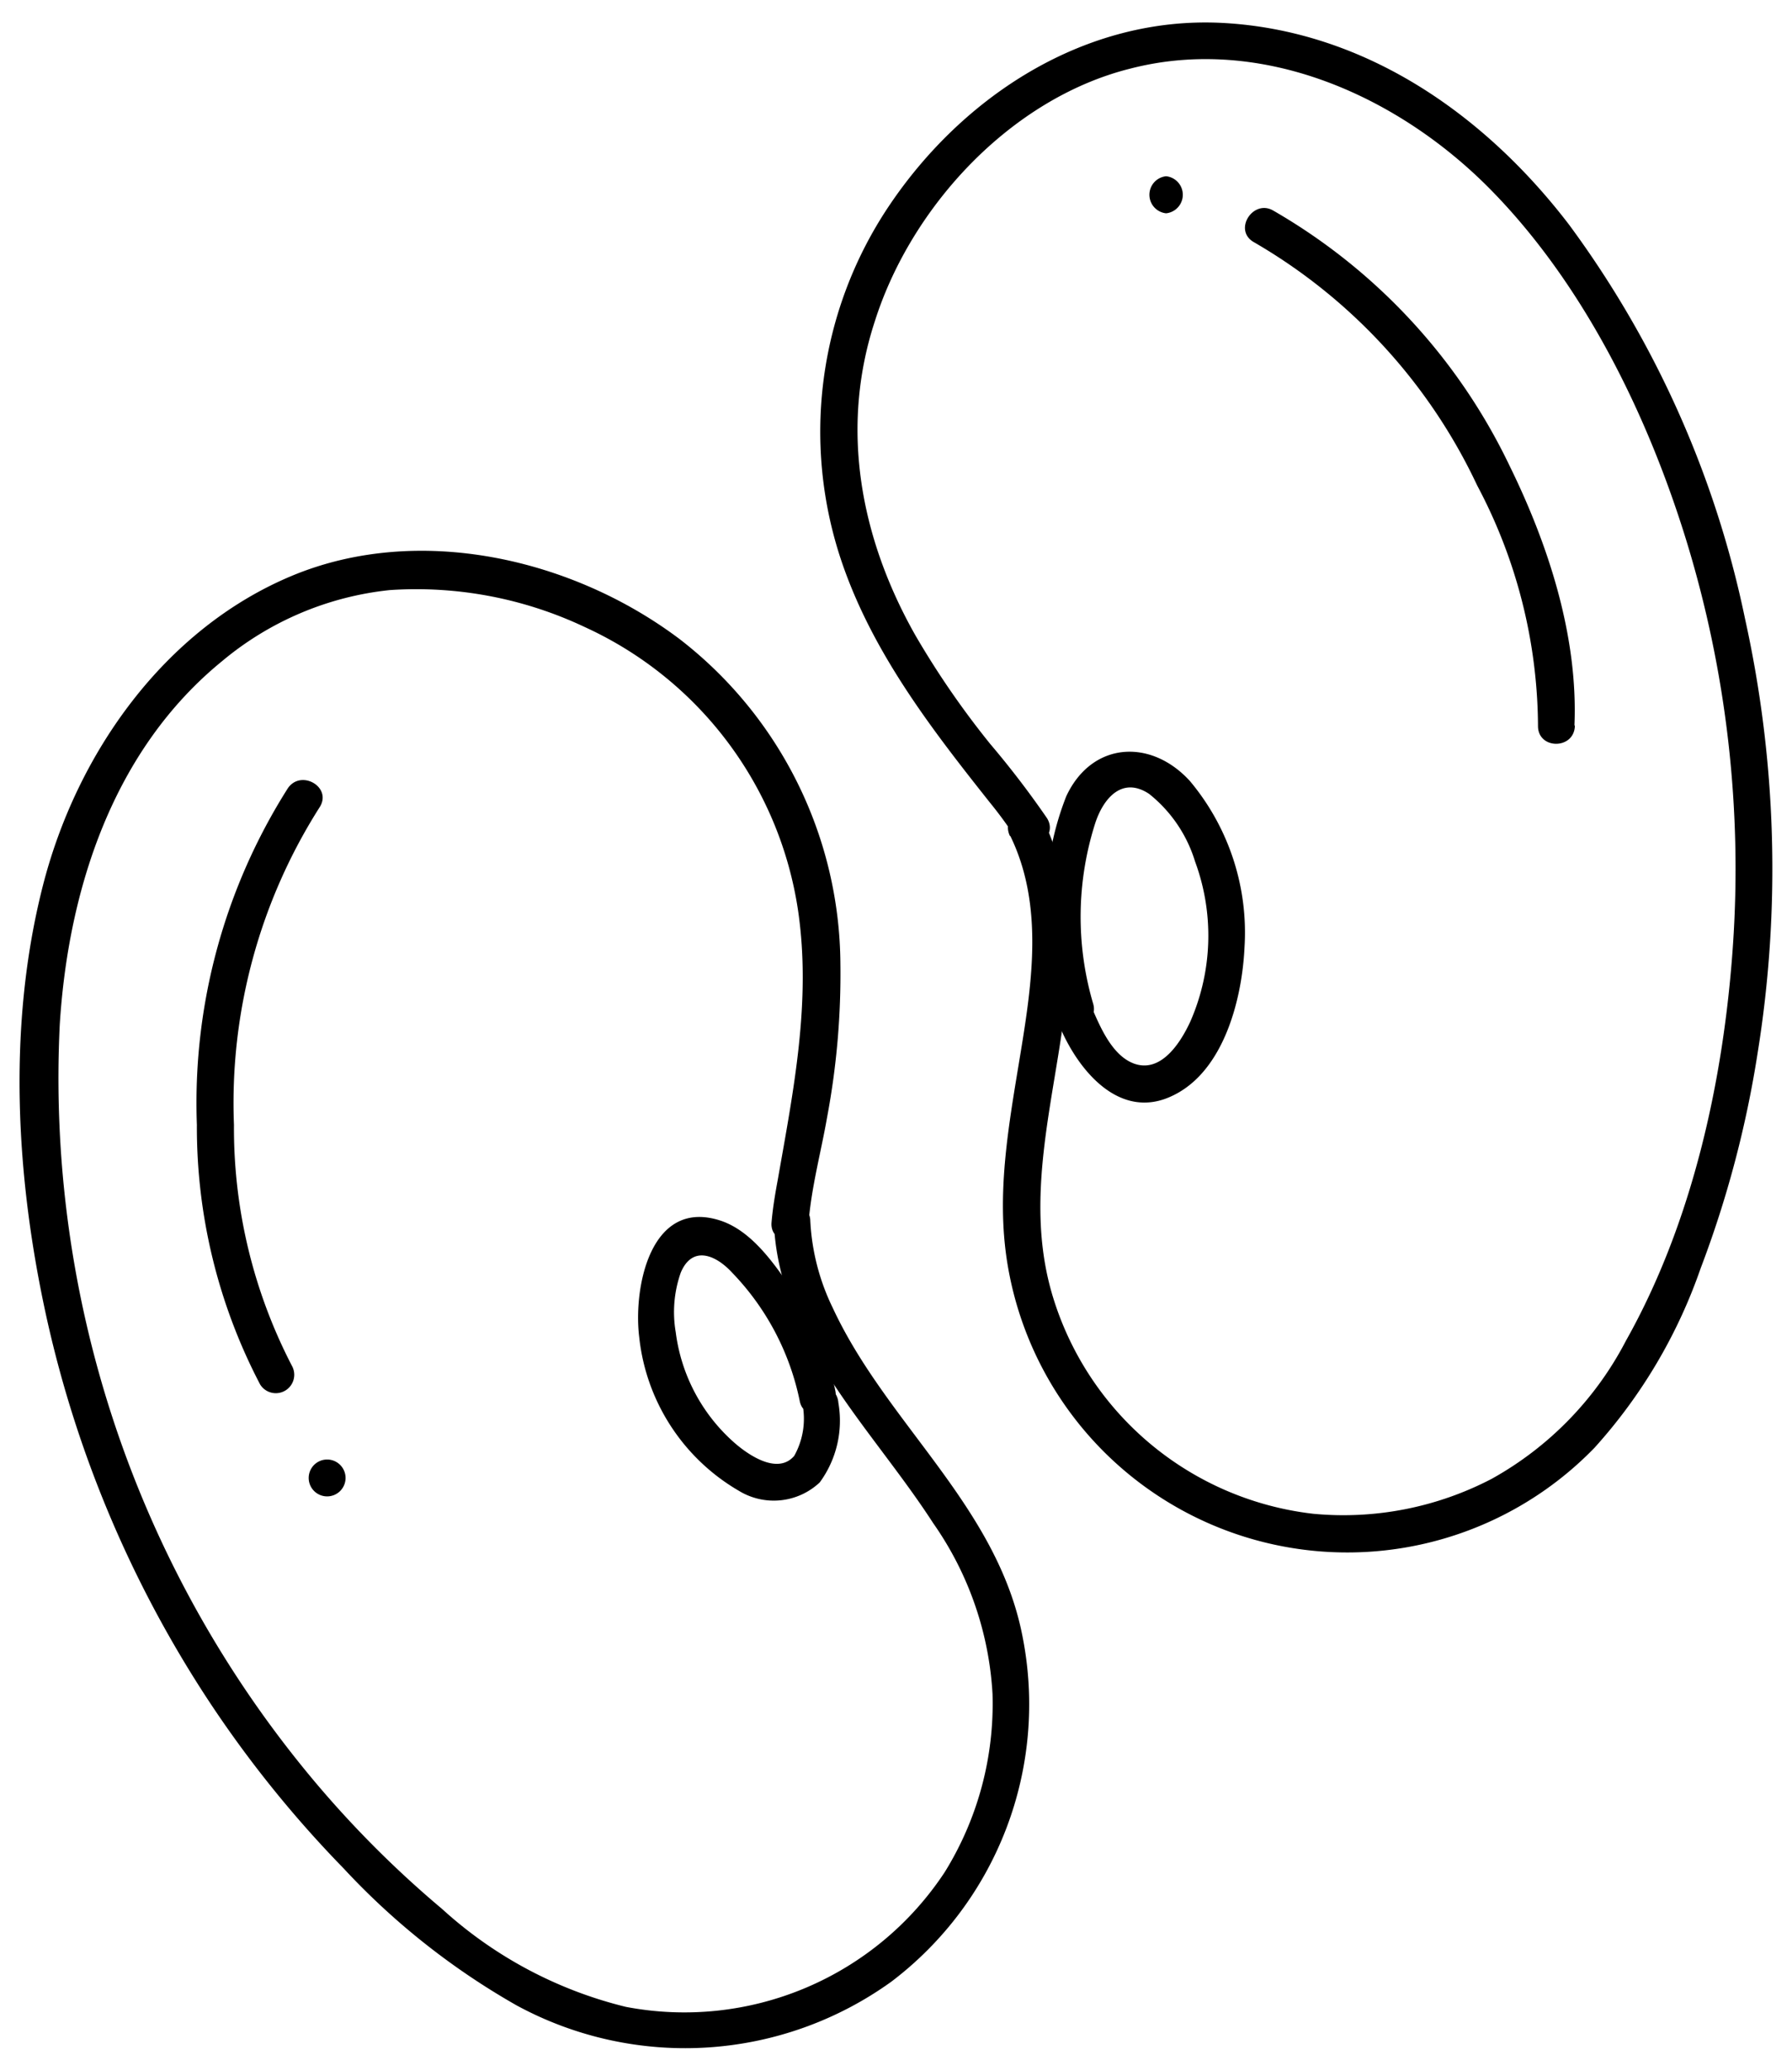 <svg data-name="Слой 1" viewBox="0 0 88.47 102.23" xmlns="http://www.w3.org/2000/svg"><path d="M49.88 41.27c1.63 3.35 1.09 7.14.51 10.68s-1.21 6.87-.67 10.33a17 17 0 0029 9.19 25.81 25.81 0 005.24-8.86A52.54 52.54 0 0086.77 52a57.18 57.18 0 00-.62-21.46 49.72 49.72 0 00-8.68-19.44c-4.18-5.47-10.12-9.61-17.15-9.97-6.74-.34-12.8 3.6-16.46 9.08a20 20 0 00-2.31 17.51C43.08 32.23 46 36 48.88 39.63a20.07 20.07 0 011.23 1.68c.62 1 2.2.08 1.58-.92a45.38 45.38 0 00-2.8-3.66 42.67 42.67 0 01-3.7-5.37c-2.7-4.77-3.74-10.19-2-15.5 1.8-5.68 6.73-11 12.6-12.47C62.27 1.71 69 4.71 73.56 9.33s7.73 11 9.68 17.31a55.3 55.3 0 012.31 20.09c-.46 6.62-2 13.63-5.28 19.46A16.48 16.48 0 0173.65 73a15.82 15.82 0 01-8.8 1.73A15.26 15.26 0 0152 64.08c-2-6.46 1.41-12.87.69-19.38a13.07 13.07 0 00-1.25-4.36c-.51-1.05-2.09-.13-1.58.93z"/><path d="M52.32 50.68c.93 2.2 3 4.69 5.61 3.39 2.5-1.22 3.39-4.76 3.51-7.29a11.65 11.65 0 00-2.7-8.23c-1.94-2.12-4.85-1.93-6.1.76a14.51 14.51 0 00-1 4.93A15 15 0 0052.2 50c.35 1.12 2.12.64 1.76-.48a15.18 15.18 0 01.11-8.88c.4-1.23 1.33-2.33 2.66-1.45A6.8 6.8 0 0159 42.53a10.56 10.56 0 01-.23 7.89c-.46 1-1.41 2.54-2.74 2.1-1.1-.37-1.7-1.79-2.12-2.76s-2-.15-1.57.92zm25.41-14.89c.18-4.39-1.29-8.9-3.2-12.79a28.94 28.94 0 00-11.68-12.61c-1-.57-2 1-.92 1.58a27.28 27.28 0 0111 12 25.55 25.55 0 013 11.87c0 1.17 1.78 1.17 1.82 0zM38.2 60.19c.17 6 4.79 10.23 7.87 15A16.27 16.27 0 0149 83.62a15.77 15.77 0 01-2.36 8.8 15.39 15.39 0 01-15.74 6.65 20.77 20.77 0 01-9.07-4.83 51.51 51.51 0 01-6.88-7 54 54 0 01-12-36.66c.42-6.71 2.65-13.56 8-17.93a15.38 15.38 0 018.29-3.52 19.46 19.46 0 019.62 1.82 18.36 18.36 0 0110.54 14c.66 4.49-.23 8.89-1 13.28-.13.7-.25 1.41-.31 2.12-.09 1.17 1.74 1.16 1.83 0 .14-1.76.62-3.5.92-5.23a38.26 38.26 0 00.65-7.55 20.41 20.41 0 00-7.91-16c-5.29-4-12.91-5.76-19.18-3.14S3.78 37.18 2.11 43.75c-1.76 6.92-1.33 14.42.2 21.34a56.72 56.72 0 008.17 19.14 56.14 56.14 0 006.48 8A35.7 35.7 0 0025.51 99 17.43 17.43 0 0044 97.83a17.18 17.18 0 006.49-17c-1.23-6.46-6.7-10.51-9.37-16.25A11.06 11.06 0 0140 60.19a.92.92 0 00-1.83 0z"/><path d="M39.6 69.23a3.75 3.75 0 01-.39 2.64c-.8.93-2.2 0-2.91-.61a8.74 8.74 0 01-2.94-5.5 5.87 5.87 0 01.25-2.94c.57-1.35 1.72-.88 2.53 0a12.81 12.81 0 013.34 6.33c.21 1.15 2 .66 1.76-.49a13.18 13.18 0 00-2.09-4.92c-.89-1.31-2-2.94-3.54-3.47-3.5-1.18-4.36 3.31-4.05 5.76a10 10 0 004.91 7.56 3.31 3.31 0 004-.41 5.15 5.15 0 00.92-3.93c-.09-1.17-1.92-1.18-1.83 0zm-25.19-1.81a25.5 25.5 0 01-2.86-11.89 27.21 27.21 0 014.23-15.68c.64-1-.94-1.9-1.58-.92a29 29 0 00-4.48 16.6 27.37 27.37 0 003.12 12.81.91.91 0 001.57-.92zm1.74 6.45a.91.91 0 000-1.82.91.91 0 000 1.82zm41.42-63.34a.92.92 0 000-1.83.92.92 0 000 1.83z"/></svg>